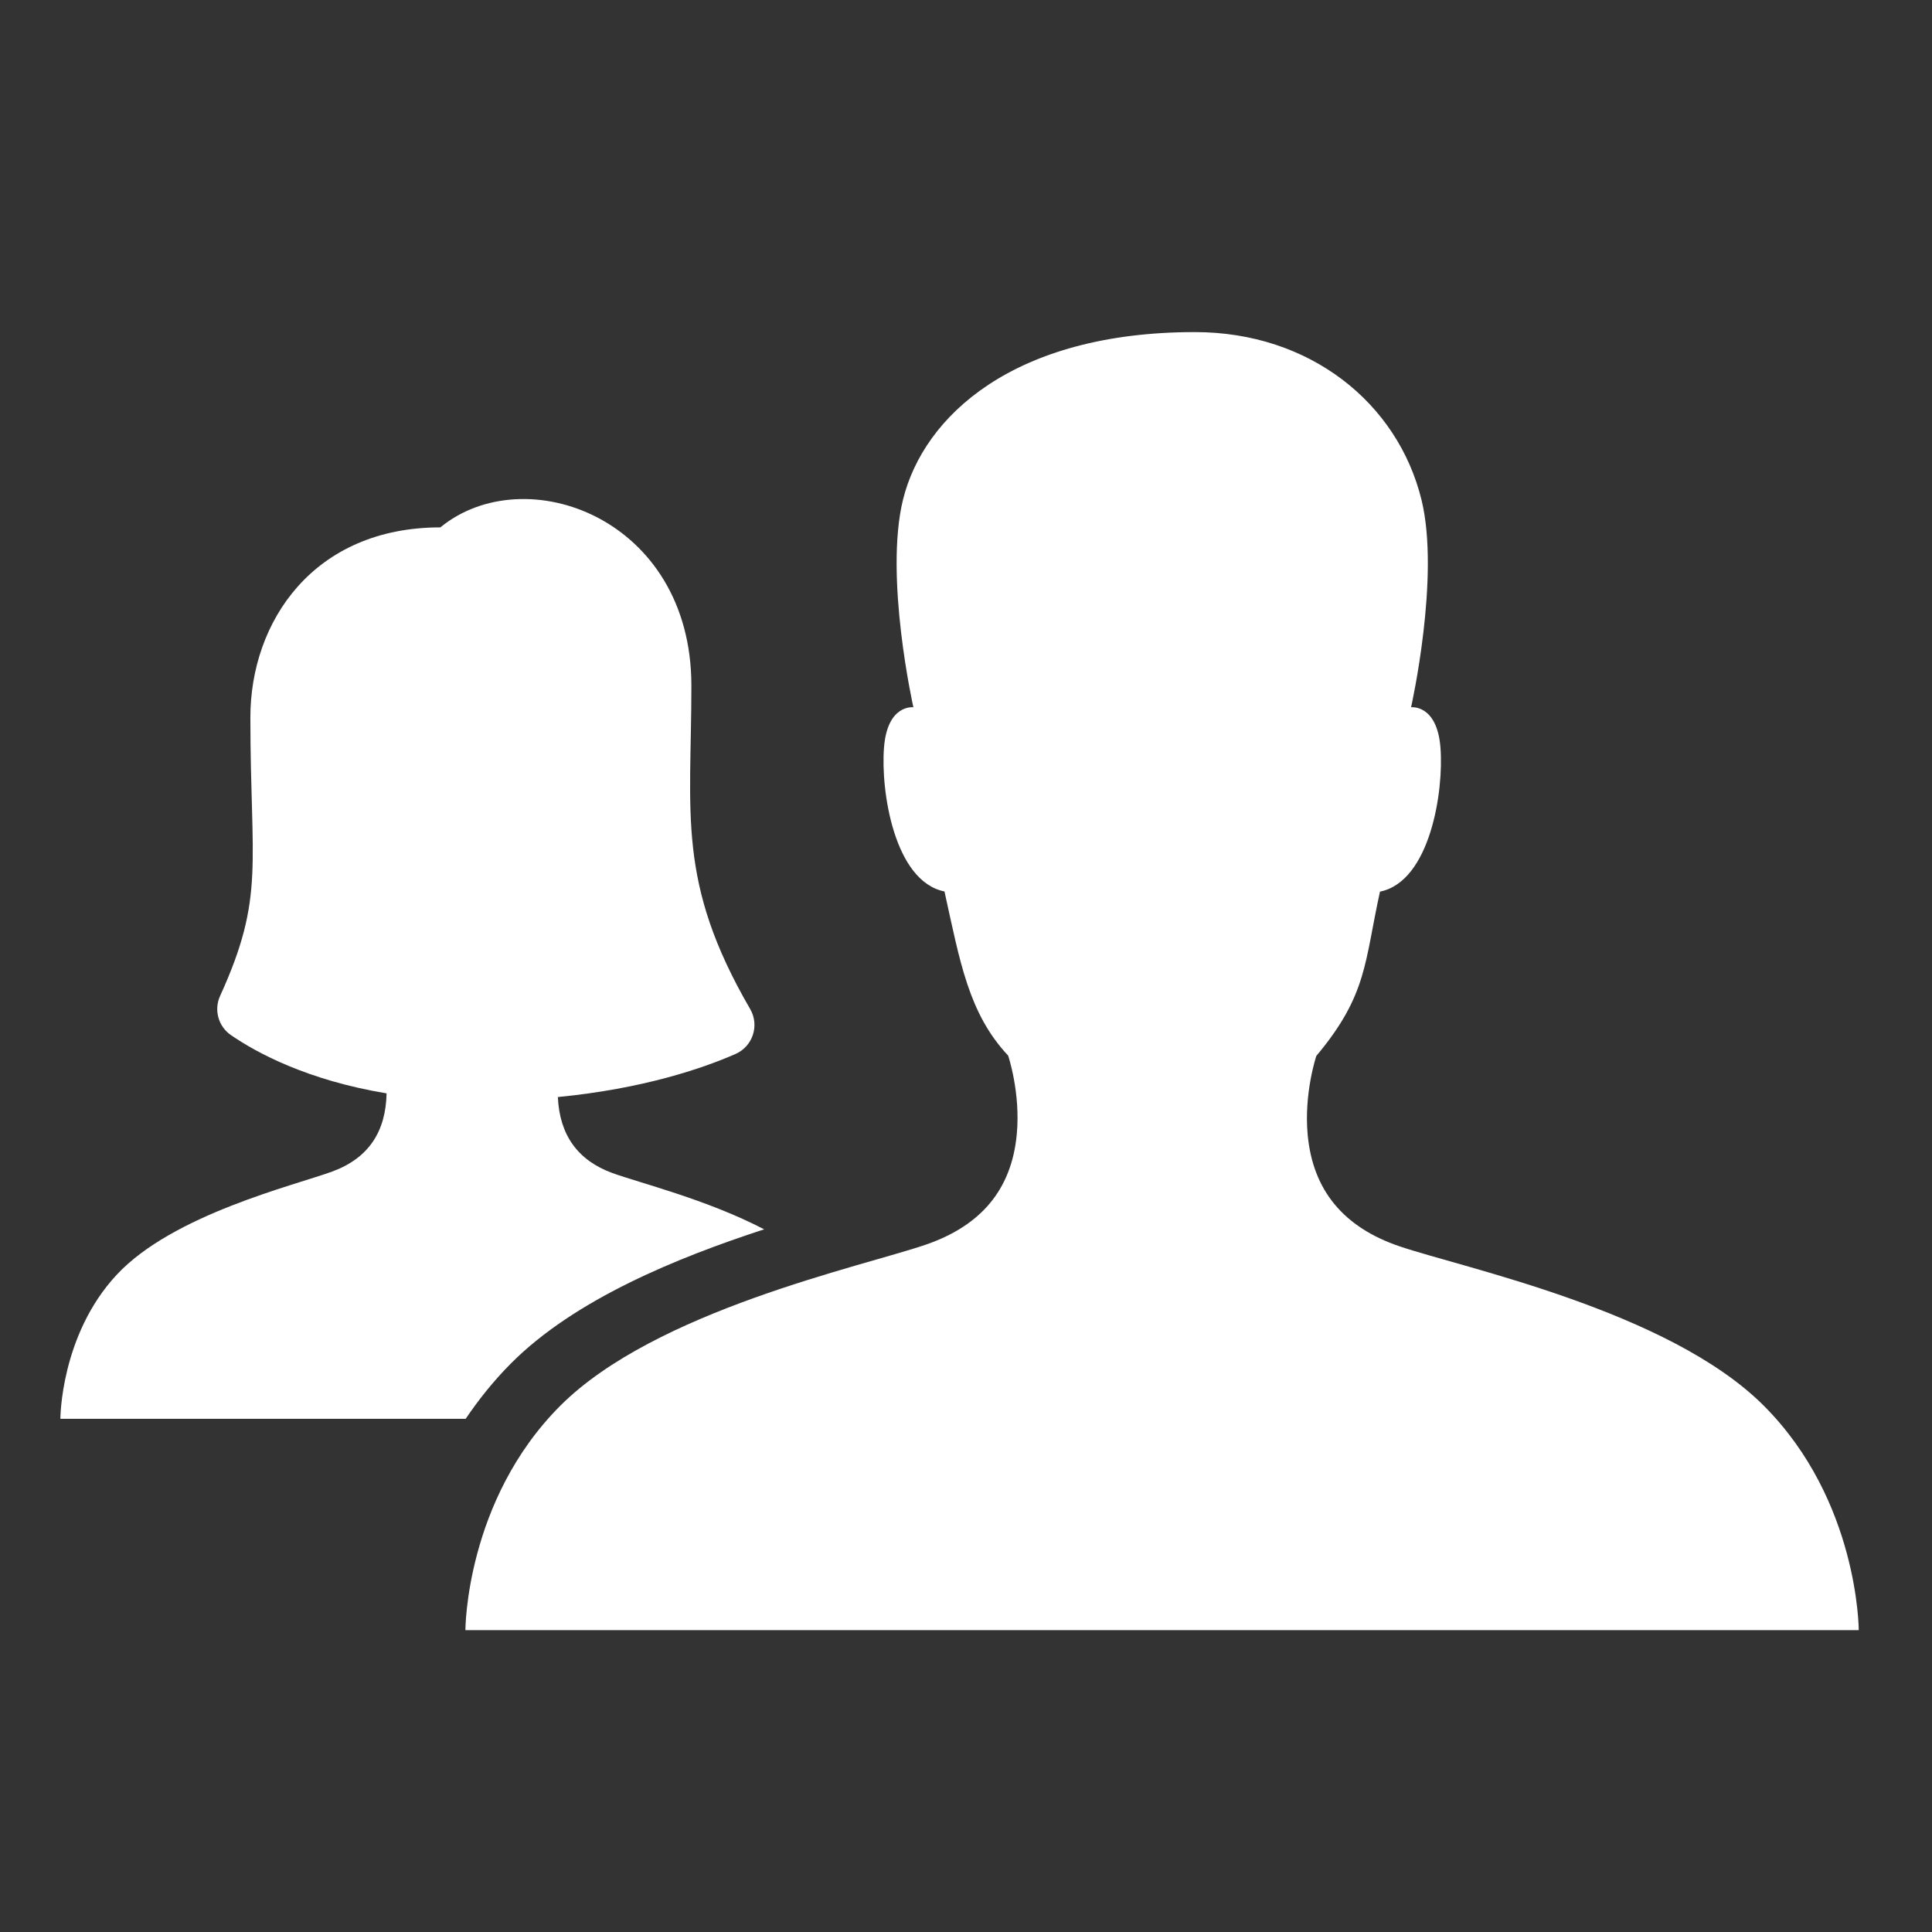 <?xml version="1.0" encoding="utf-8"?>
<!-- Generator: Adobe Illustrator 18.1.1, SVG Export Plug-In . SVG Version: 6.00 Build 0)  -->
<svg version="1.2" baseProfile="tiny" xmlns="http://www.w3.org/2000/svg" xmlns:xlink="http://www.w3.org/1999/xlink" x="0px"
	 y="0px" width="64px" height="64px" viewBox="0 0 64 64" xml:space="preserve">

<rect x="0" y="0" width="64" height="64" fill="#333333" stroke="none"/>

<g id="Production">
	<g>
		<path fill="#ffffff" d="M16.941,45.15c2.108-2.108,5.473-3.482,8.372-4.427c-1.905-0.993-4.153-1.544-5.033-1.867
			c-1.124-0.412-1.744-1.24-1.8-2.515c2.805-0.273,4.78-0.942,5.885-1.427c0.571-0.251,0.801-0.945,0.485-1.489
			c-2.449-4.215-1.947-6.459-1.947-10.71c0-5.568-5.522-7.539-8.315-5.245c-4.196,0-6.294,3.116-6.294,6.294
			c0,4.899,0.498,5.931-1.003,9.227c-0.211,0.463-0.06,1.01,0.359,1.298c0.862,0.593,2.542,1.497,5.156,1.93
			c-0.026,1.265-0.591,2.146-1.804,2.591c-1.252,0.459-5.282,1.421-7.142,3.424C2,44.237,2,47,2,47h13.426
			C15.854,46.368,16.349,45.742,16.941,45.15z"/>
		<path fill="#ffffff" d="M58.426,46.564c-3.147-3.147-9.955-4.56-12.073-5.281c-1.847-0.629-2.862-1.854-3.034-3.685
			c-0.13-1.381,0.286-2.619,0.286-2.619c1.701-2.029,1.593-3.113,2.109-5.443c1.66-0.333,2.118-3.326,2.003-4.774
			c-0.115-1.442-0.973-1.333-0.973-1.333s0.973-4.328,0.343-6.88c-0.789-3.198-3.69-5.548-7.506-5.548
			c-6.005,0-8.986,2.789-9.667,5.548c-0.63,2.552,0.343,6.88,0.343,6.88s-0.859-0.111-0.973,1.331
			c-0.115,1.448,0.343,4.438,2.003,4.771c0.515,2.33,0.8,4.042,2.109,5.437c0,0,0.416,1.226,0.286,2.608
			c-0.172,1.831-1.187,3.033-3.034,3.662c-2.118,0.721-8.939,2.18-12.086,5.327C15.417,49.711,15.417,54,15.417,54
			h46.156C61.573,54,61.573,49.711,58.426,46.564z"/>
	</g>
</g>
</svg>
